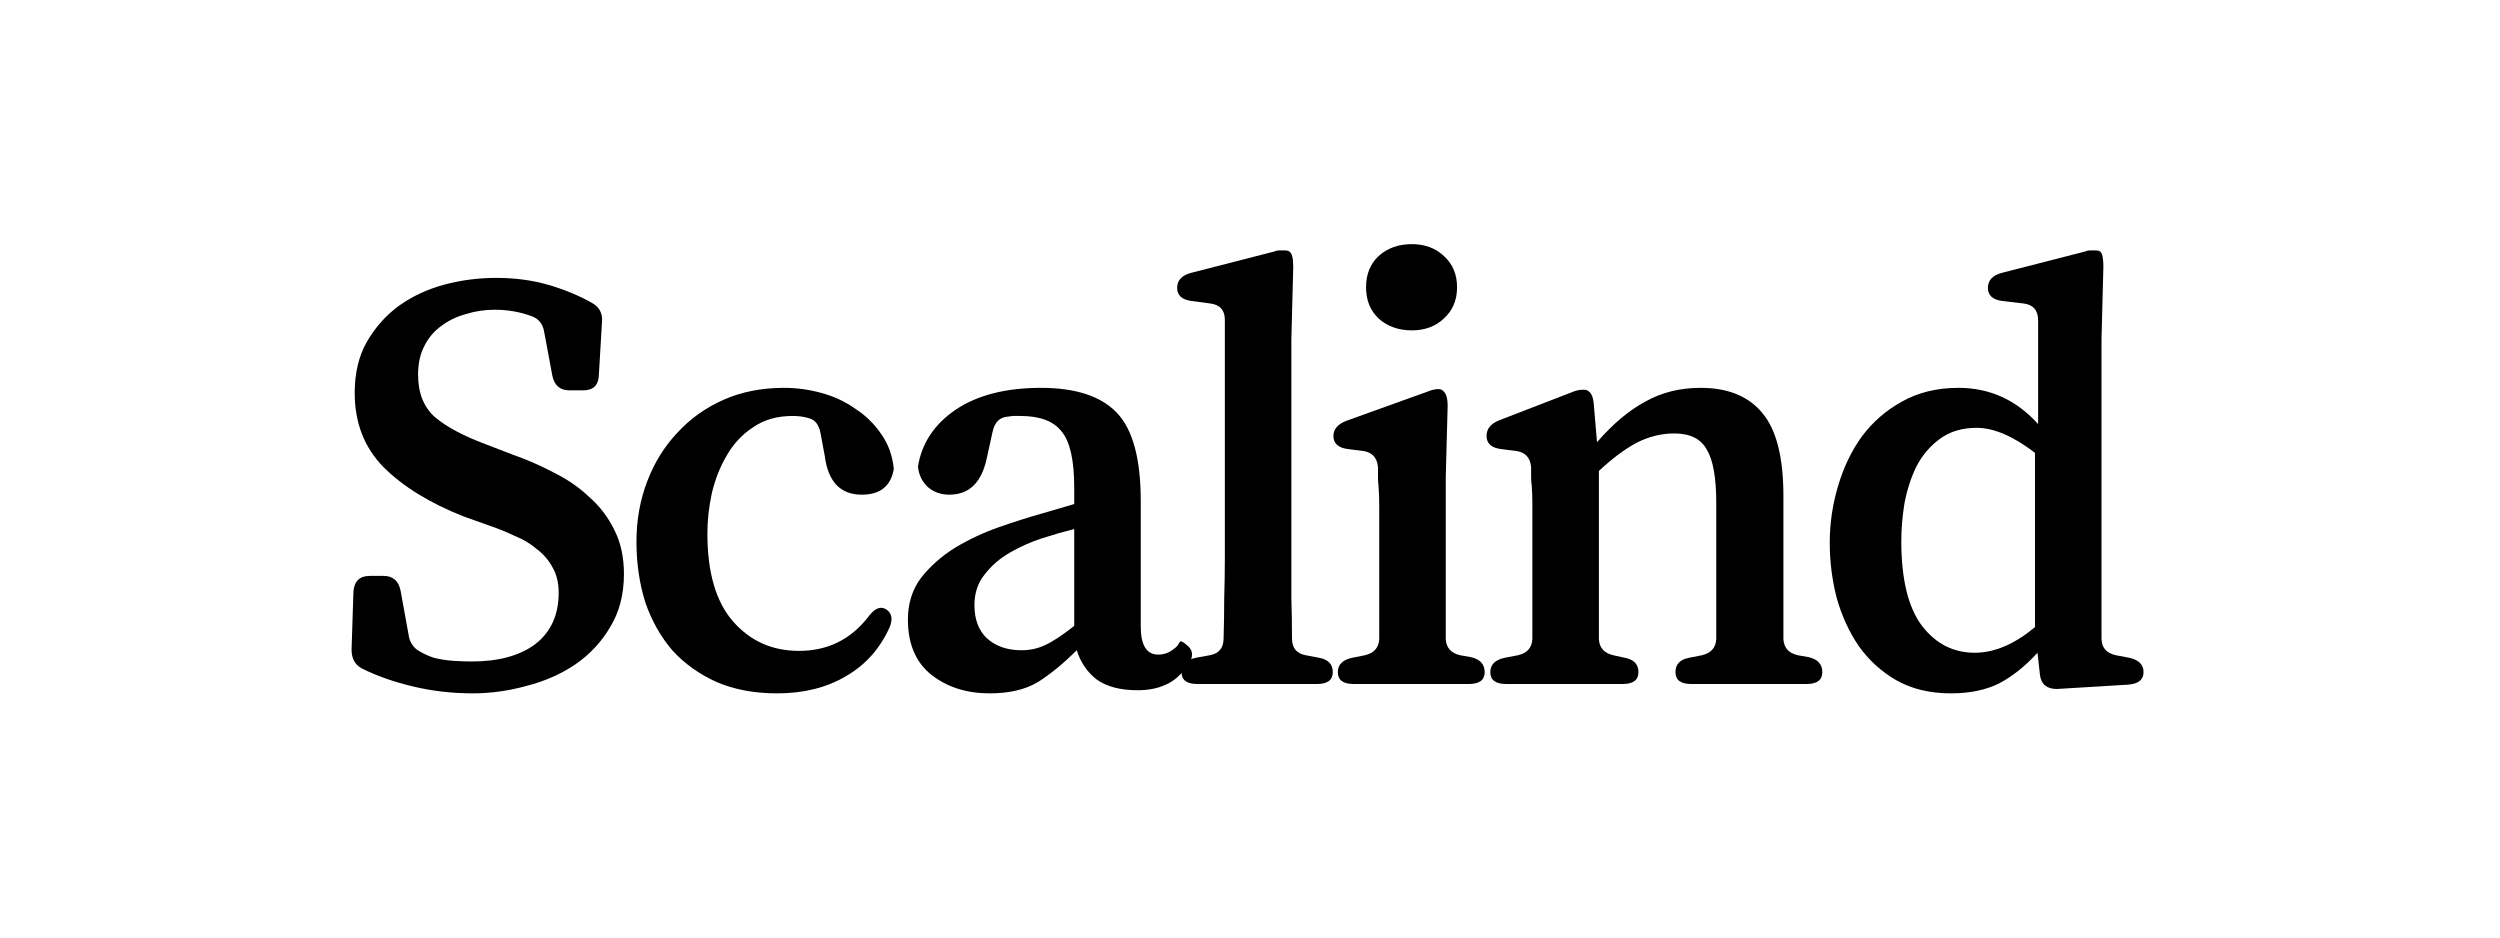 <svg width="512" height="192" viewBox="0 0 512 192" fill="none" xmlns="http://www.w3.org/2000/svg">
<rect width="512" height="192" fill="white"/>
<path d="M99.377 90.946L105.033 93.121C107.946 94.145 110.774 95.382 113.516 96.832C116.258 98.197 118.657 99.86 120.714 101.822C122.856 103.699 124.57 105.959 125.855 108.604C127.141 111.163 127.783 114.148 127.783 117.561C127.783 121.74 126.841 125.366 124.956 128.437C123.156 131.508 120.757 134.067 117.758 136.114C114.844 138.076 111.545 139.526 107.861 140.465C104.176 141.488 100.491 142 96.807 142C92.608 142 88.538 141.531 84.596 140.592C80.655 139.654 77.141 138.417 74.056 136.882C72.686 136.114 72 134.834 72 133.043L72.386 121.143C72.557 119.011 73.671 117.944 75.728 117.944H78.555C80.44 117.944 81.597 118.925 82.026 120.887L83.697 130.1C83.868 131.294 84.425 132.275 85.367 133.043C86.396 133.726 87.552 134.28 88.838 134.707C90.209 135.048 91.58 135.261 92.951 135.346C94.408 135.432 95.607 135.474 96.55 135.474C102.12 135.474 106.49 134.28 109.66 131.892C112.831 129.418 114.416 125.92 114.416 121.399C114.416 119.352 113.987 117.603 113.131 116.153C112.359 114.703 111.288 113.466 109.917 112.442C108.632 111.333 107.132 110.438 105.419 109.755C103.791 108.987 102.12 108.305 100.406 107.708L95.007 105.789C88.067 103.059 82.583 99.689 78.555 95.68C74.614 91.671 72.643 86.595 72.643 80.453C72.643 76.444 73.457 72.989 75.085 70.089C76.799 67.103 78.984 64.63 81.64 62.668C84.382 60.706 87.467 59.255 90.894 58.317C94.408 57.379 97.964 56.91 101.563 56.91C105.419 56.91 108.975 57.379 112.231 58.317C115.487 59.255 118.486 60.492 121.228 62.028C122.771 62.881 123.456 64.203 123.285 65.994L122.642 76.871C122.556 78.918 121.485 79.942 119.429 79.942H116.601C114.716 79.942 113.559 78.961 113.131 76.999L111.46 68.042C111.203 66.336 110.303 65.227 108.76 64.715C106.447 63.862 103.962 63.435 101.306 63.435C99.249 63.435 97.278 63.734 95.393 64.331C93.508 64.843 91.837 65.653 90.38 66.762C88.924 67.786 87.767 69.151 86.91 70.857C86.053 72.478 85.624 74.439 85.624 76.743C85.624 80.496 86.781 83.396 89.095 85.444C91.409 87.406 94.836 89.24 99.377 90.946Z" fill="black"/>
<path d="M177.777 126.389C178.719 125.11 179.619 124.47 180.476 124.47C180.733 124.47 181.033 124.555 181.376 124.726C182.661 125.494 182.918 126.773 182.147 128.565C180.176 132.915 177.177 136.242 173.149 138.545C169.208 140.848 164.538 142 159.139 142C154.512 142 150.399 141.232 146.8 139.697C143.201 138.076 140.159 135.901 137.674 133.171C135.275 130.356 133.433 127.072 132.147 123.319C130.948 119.48 130.348 115.343 130.348 110.907C130.348 106.556 131.076 102.462 132.533 98.623C133.99 94.784 136.046 91.458 138.703 88.643C141.359 85.742 144.529 83.482 148.214 81.861C151.899 80.24 156.012 79.43 160.553 79.43C163.124 79.43 165.652 79.771 168.137 80.453C170.707 81.136 173.021 82.202 175.077 83.652C177.22 85.017 179.019 86.766 180.476 88.898C181.933 90.946 182.789 93.334 183.047 96.064C182.447 99.561 180.262 101.31 176.491 101.31C172.121 101.31 169.593 98.666 168.908 93.377L168.008 88.515C167.665 86.979 166.937 86.041 165.823 85.7C164.795 85.358 163.638 85.188 162.353 85.188C159.182 85.188 156.483 85.956 154.255 87.491C152.027 88.941 150.228 90.86 148.857 93.249C147.486 95.552 146.457 98.154 145.772 101.054C145.172 103.869 144.872 106.599 144.872 109.243C144.872 117.262 146.629 123.276 150.142 127.285C153.655 131.294 158.154 133.299 163.638 133.299C169.465 133.299 174.178 130.996 177.777 126.389Z" fill="black"/>
<path d="M241.724 131.38C241.895 131.209 242.452 131.55 243.395 132.403C244.423 133.427 244.38 134.707 243.266 136.242C241.895 138.204 240.396 139.526 238.768 140.209C237.14 140.976 235.212 141.36 232.984 141.36C229.47 141.36 226.685 140.635 224.629 139.185C222.658 137.65 221.287 135.645 220.516 133.171C217.774 135.901 215.118 138.076 212.547 139.697C209.976 141.232 206.677 142 202.65 142C197.937 142 193.952 140.72 190.696 138.161C187.526 135.602 185.941 131.849 185.941 126.901C185.941 123.574 186.84 120.717 188.64 118.328C190.525 115.94 192.838 113.892 195.58 112.186C198.408 110.48 201.407 109.073 204.578 107.964C207.748 106.855 210.705 105.917 213.447 105.149L220.002 103.229V99.903C220.002 94.273 219.145 90.434 217.431 88.387C215.803 86.254 212.975 85.188 208.948 85.188C208.519 85.188 208.091 85.188 207.663 85.188C207.32 85.188 206.934 85.23 206.506 85.316C204.792 85.401 203.721 86.425 203.292 88.387L202.136 93.633C201.107 98.751 198.537 101.31 194.424 101.31C192.71 101.31 191.253 100.798 190.054 99.775C188.854 98.666 188.168 97.258 187.997 95.552C188.768 90.775 191.339 86.894 195.709 83.908C200.165 80.923 205.992 79.43 213.19 79.43C220.302 79.43 225.486 81.136 228.742 84.548C231.998 87.96 233.626 93.974 233.626 102.59V128.309C233.626 132.147 234.826 134.067 237.225 134.067C238.253 134.067 239.196 133.768 240.053 133.171C240.653 132.745 241.038 132.403 241.21 132.147C241.381 131.806 241.552 131.55 241.724 131.38ZM220.002 128.181V108.348C217.945 108.86 215.717 109.499 213.318 110.267C211.004 111.035 208.819 112.016 206.763 113.21C204.706 114.404 202.993 115.897 201.622 117.688C200.251 119.395 199.565 121.484 199.565 123.958C199.565 126.859 200.422 129.119 202.136 130.74C203.935 132.361 206.292 133.171 209.205 133.171C210.919 133.171 212.504 132.83 213.961 132.147C215.503 131.465 217.517 130.143 220.002 128.181Z" fill="black"/>
<path d="M264.6 130.74C264.6 132.702 265.542 133.854 267.427 134.195L270.127 134.707C272.012 135.048 272.954 136.029 272.954 137.65C272.954 139.27 271.883 140.081 269.741 140.081H245.191C243.049 140.081 241.978 139.27 241.978 137.65C241.978 136.114 242.963 135.133 244.934 134.707L247.762 134.195C249.647 133.854 250.59 132.702 250.59 130.74C250.675 128.01 250.718 125.28 250.718 122.551C250.804 119.821 250.847 117.091 250.847 114.362V65.483C250.847 63.521 249.861 62.412 247.89 62.156L244.034 61.644C242.064 61.388 241.078 60.492 241.078 58.957C241.078 57.421 242.021 56.398 243.906 55.886L260.872 51.535C261.301 51.365 261.643 51.28 261.901 51.28C262.243 51.28 262.586 51.28 262.929 51.28C263.529 51.28 263.914 51.365 264.086 51.535C264.6 51.877 264.857 52.9 264.857 54.606L264.471 69.449V114.362C264.471 117.091 264.471 119.821 264.471 122.551C264.557 125.28 264.6 128.01 264.6 130.74Z" fill="black"/>
<path d="M296.092 130.868C296.178 132.659 297.163 133.768 299.049 134.195L301.234 134.579C303.119 135.005 304.061 136.029 304.061 137.65C304.061 139.27 302.99 140.081 300.848 140.081H277.198C275.056 140.081 273.985 139.27 273.985 137.65C273.985 136.114 274.97 135.133 276.941 134.707L279.512 134.195C281.397 133.768 282.382 132.659 282.468 130.868V108.22C282.468 106.514 282.468 104.978 282.468 103.613C282.468 102.248 282.425 100.969 282.339 99.775C282.254 99.092 282.211 98.41 282.211 97.727C282.211 97.045 282.211 96.362 282.211 95.68C282.039 93.718 281.011 92.609 279.126 92.353L276.041 91.969C274.07 91.713 273.085 90.818 273.085 89.282C273.085 87.918 273.942 86.894 275.656 86.211L292.365 80.198C292.793 80.027 293.179 79.899 293.522 79.814C293.864 79.728 294.207 79.686 294.55 79.686C294.978 79.686 295.321 79.814 295.578 80.07C296.178 80.581 296.478 81.605 296.478 83.141L296.092 97.727V130.868ZM289.152 67.658C286.41 67.658 284.139 66.847 282.339 65.227C280.626 63.606 279.769 61.473 279.769 58.829C279.769 56.184 280.626 54.052 282.339 52.431C284.139 50.81 286.41 50 289.152 50C291.808 50 293.993 50.81 295.707 52.431C297.506 54.052 298.406 56.184 298.406 58.829C298.406 61.473 297.506 63.606 295.707 65.227C293.993 66.847 291.808 67.658 289.152 67.658Z" fill="black"/>
<path d="M365.242 130.868C365.328 132.659 366.313 133.768 368.198 134.195L370.383 134.579C372.269 135.005 373.211 136.029 373.211 137.65C373.211 139.27 372.14 140.081 369.998 140.081H346.348C344.206 140.081 343.134 139.27 343.134 137.65C343.134 136.029 344.077 135.048 345.962 134.707L348.533 134.195C350.418 133.768 351.403 132.659 351.489 130.868V102.974C351.489 97.855 350.846 94.23 349.561 92.097C348.361 89.879 346.134 88.77 342.877 88.77C340.221 88.77 337.65 89.41 335.165 90.69C332.766 91.969 330.195 93.889 327.453 96.448V130.868C327.539 132.659 328.525 133.768 330.41 134.195L332.723 134.707C334.608 135.048 335.551 136.029 335.551 137.65C335.551 139.27 334.48 140.081 332.338 140.081H308.43C306.288 140.081 305.217 139.27 305.217 137.65C305.217 136.114 306.203 135.133 308.173 134.707L310.873 134.195C312.758 133.768 313.743 132.659 313.829 130.868V107.708C313.829 106.002 313.829 104.466 313.829 103.102C313.829 101.737 313.786 100.542 313.7 99.519C313.615 98.836 313.572 98.197 313.572 97.6C313.572 97.002 313.572 96.362 313.572 95.68C313.4 93.718 312.372 92.609 310.487 92.353L307.402 91.969C305.431 91.713 304.446 90.818 304.446 89.282C304.446 87.832 305.303 86.766 307.017 86.084L321.926 80.326C322.698 79.984 323.469 79.814 324.24 79.814C324.754 79.814 325.097 79.899 325.268 80.07C325.954 80.496 326.339 81.477 326.425 83.013L327.068 90.562C330.324 86.808 333.623 84.036 336.965 82.245C340.307 80.368 344.077 79.43 348.276 79.43C353.931 79.43 358.173 81.178 361.001 84.676C363.828 88.088 365.242 93.718 365.242 101.566V130.868Z" fill="black"/>
<path d="M430.388 130.74C430.388 132.617 431.374 133.768 433.345 134.195L436.044 134.707C438.015 135.133 439 136.114 439 137.65C439 139.185 437.972 140.038 435.915 140.209L421.262 141.104C419.206 141.104 418.049 140.166 417.792 138.289L417.278 133.683C414.793 136.413 412.179 138.503 409.437 139.953C406.695 141.318 403.396 142 399.54 142C395.256 142 391.528 141.104 388.358 139.313C385.273 137.522 382.703 135.176 380.646 132.275C378.675 129.375 377.176 126.091 376.147 122.423C375.205 118.755 374.733 115.001 374.733 111.163C374.733 107.239 375.29 103.4 376.404 99.647C377.518 95.808 379.146 92.396 381.289 89.41C383.517 86.425 386.259 84.036 389.515 82.245C392.857 80.368 396.713 79.43 401.083 79.43C407.509 79.43 412.951 81.904 417.406 86.851V65.611C417.406 63.563 416.421 62.412 414.45 62.156L410.08 61.644C408.109 61.388 407.124 60.492 407.124 58.957C407.124 57.421 408.066 56.398 409.952 55.886L426.918 51.535C427.346 51.365 427.689 51.28 427.946 51.28C428.289 51.28 428.632 51.28 428.974 51.28C429.574 51.28 429.96 51.365 430.131 51.535C430.56 51.877 430.774 52.9 430.774 54.606L430.388 69.449V130.74ZM416.764 128.437V92.737C412.308 89.325 408.323 87.619 404.81 87.619C401.811 87.619 399.283 88.387 397.227 89.922C395.256 91.372 393.671 93.249 392.471 95.552C391.357 97.855 390.543 100.372 390.029 103.102C389.6 105.831 389.386 108.39 389.386 110.779C389.386 118.627 390.8 124.427 393.628 128.181C396.456 131.849 400.054 133.683 404.425 133.683C408.452 133.683 412.565 131.934 416.764 128.437Z" fill="black"/>
</svg>

